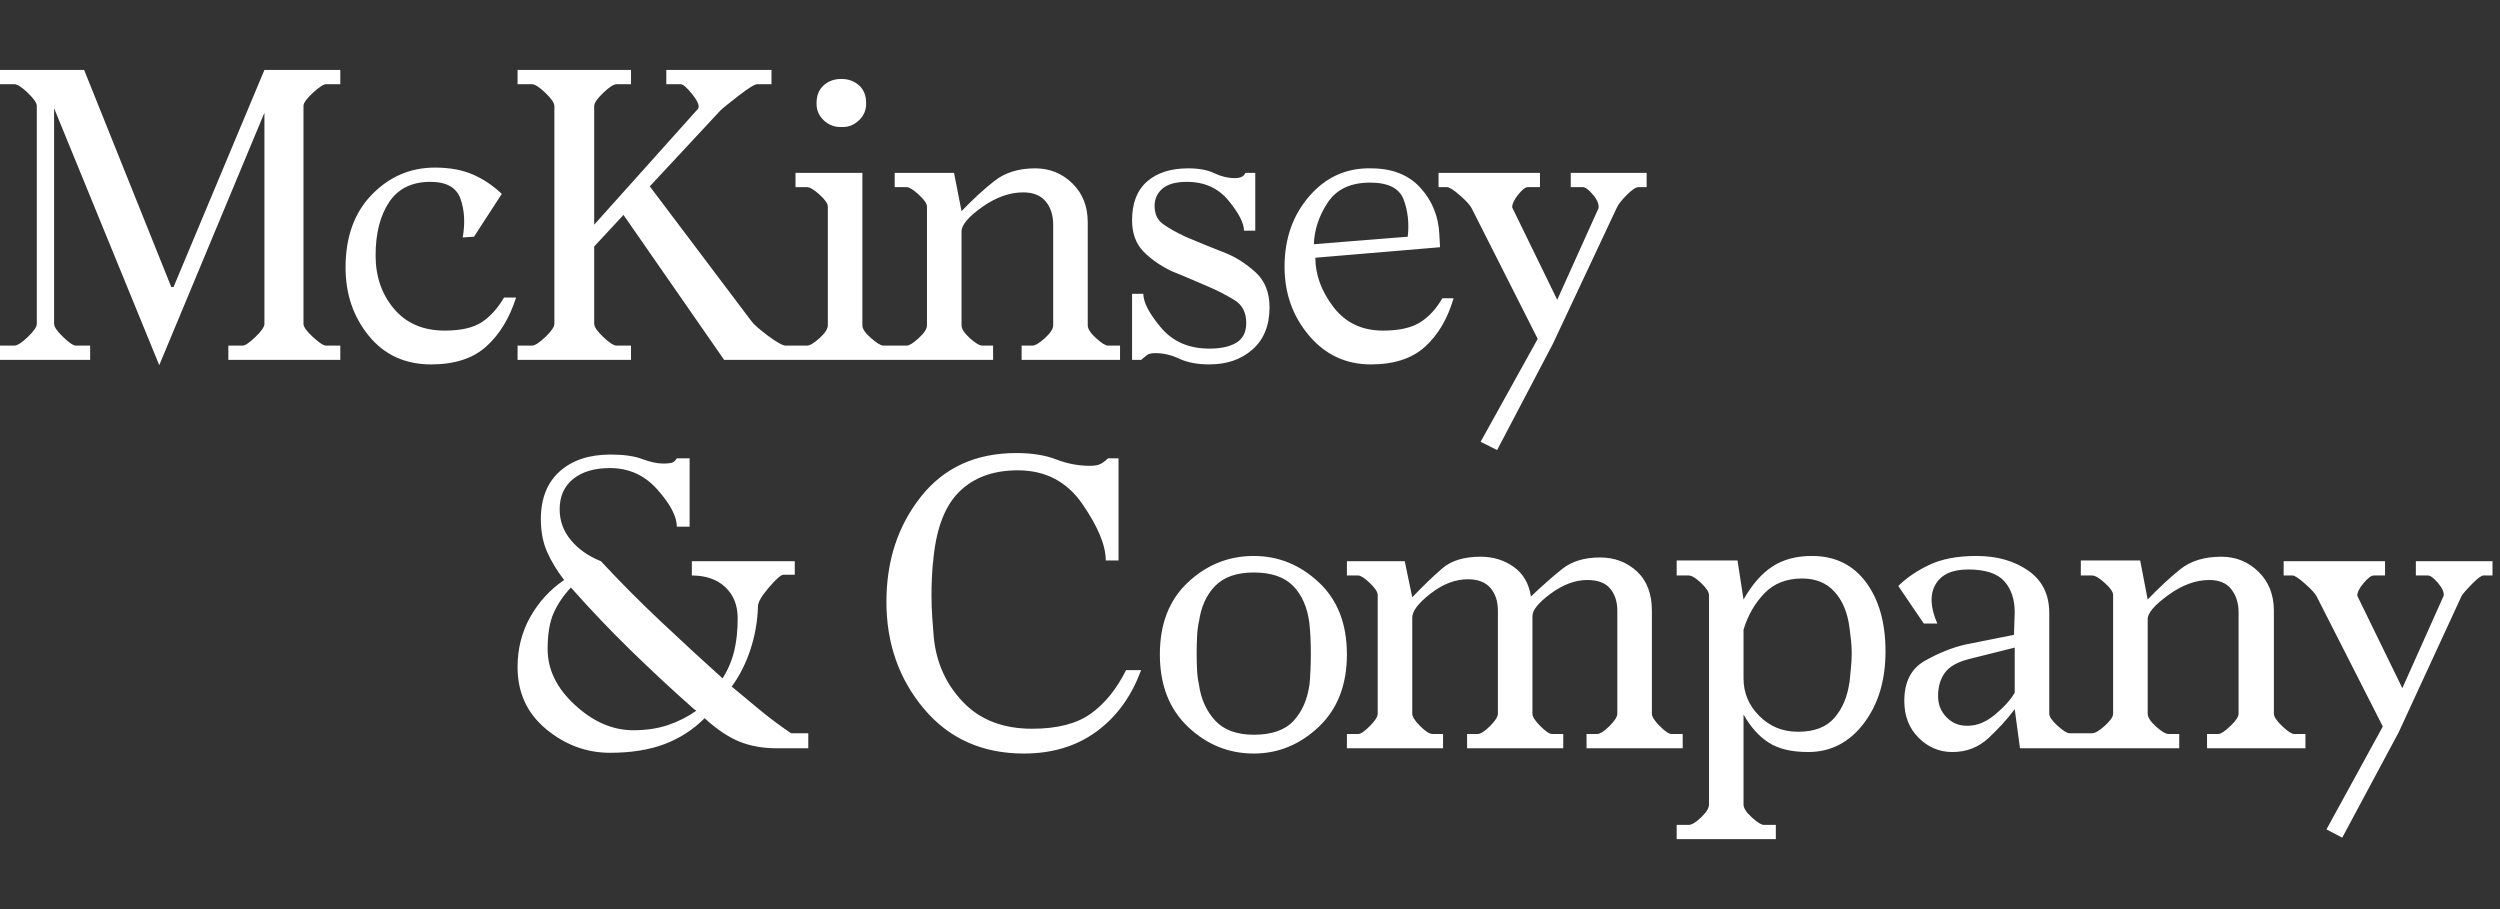 <svg width="143" height="52" viewBox="0 0 143 52" fill="none" xmlns="http://www.w3.org/2000/svg">
<rect x="0" y="0" width="143" height="52" fill="#333333" stroke="none"/>
<path d="M41.852 39.277C42.31 38.647 42.668 37.938 42.926 37.15C43.184 36.363 43.327 35.553 43.355 34.723V34.68C43.355 34.45 43.563 34.092 43.978 33.605C44.394 33.118 44.673 32.875 44.816 32.875H45.461V32.102H39.574V32.918C40.376 32.918 41.014 33.14 41.486 33.584C41.959 34.028 42.195 34.622 42.195 35.367C42.195 36.055 42.131 36.67 42.002 37.215C41.873 37.759 41.651 38.289 41.336 38.805C40.219 37.802 39.044 36.721 37.812 35.56C36.581 34.4 35.435 33.247 34.375 32.102C33.659 31.815 33.086 31.414 32.656 30.898C32.227 30.383 32.012 29.796 32.012 29.137C32.012 28.392 32.27 27.812 32.785 27.396C33.301 26.981 34.002 26.773 34.891 26.773C35.979 26.773 36.889 27.189 37.619 28.02C38.349 28.85 38.715 29.552 38.715 30.125H39.445V26.215H38.715C38.629 26.358 38.529 26.444 38.414 26.473C38.299 26.501 38.142 26.516 37.941 26.516C37.598 26.516 37.197 26.43 36.738 26.258C36.28 26.086 35.678 26 34.934 26C33.702 26 32.728 26.322 32.012 26.967C31.296 27.611 30.937 28.521 30.937 29.695C30.937 30.411 31.059 31.042 31.303 31.586C31.546 32.13 31.868 32.66 32.27 33.176C31.467 33.72 30.823 34.422 30.336 35.281C29.849 36.141 29.605 37.1 29.605 38.16C29.605 38.16 29.605 38.174 29.605 38.203V38.16C29.605 39.621 30.15 40.803 31.238 41.705C32.327 42.607 33.544 43.059 34.891 43.059C36.094 43.059 37.132 42.894 38.006 42.564C38.88 42.235 39.646 41.741 40.305 41.082C40.992 41.712 41.651 42.156 42.281 42.414C42.911 42.672 43.627 42.801 44.43 42.801H46.234V41.941H45.246C44.616 41.512 44.021 41.068 43.463 40.609C42.904 40.151 42.353 39.693 41.809 39.234L41.852 39.277ZM36.223 41.77C35.048 41.77 33.938 41.29 32.892 40.33C31.847 39.37 31.324 38.303 31.324 37.129C31.324 36.27 31.439 35.582 31.668 35.066C31.897 34.551 32.227 34.064 32.656 33.605C33.773 34.866 34.919 36.069 36.094 37.215C37.268 38.361 38.471 39.478 39.703 40.566L39.832 40.652C39.345 40.996 38.808 41.268 38.221 41.469C37.633 41.669 36.967 41.77 36.223 41.77ZM59.039 41.684C57.377 41.684 56.06 41.175 55.086 40.158C54.112 39.141 53.553 37.902 53.41 36.441C53.381 36.098 53.353 35.718 53.324 35.303C53.295 34.887 53.281 34.479 53.281 34.078C53.281 33.734 53.288 33.405 53.303 33.09C53.317 32.775 53.338 32.46 53.367 32.145V32.23C53.51 30.369 53.997 29.015 54.828 28.17C55.659 27.325 56.79 26.902 58.222 26.902C59.798 26.902 61.03 27.547 61.918 28.836C62.806 30.125 63.25 31.199 63.25 32.059H63.98V26.215H63.379C63.236 26.358 63.092 26.465 62.949 26.537C62.806 26.609 62.605 26.645 62.347 26.645C61.689 26.645 61.044 26.523 60.414 26.279C59.784 26.036 59.025 25.914 58.137 25.914C55.816 25.914 53.997 26.745 52.68 28.406C51.362 30.068 50.703 32.073 50.703 34.422C50.703 36.799 51.419 38.84 52.851 40.545C54.284 42.249 56.189 43.102 58.566 43.102C60.199 43.102 61.588 42.679 62.734 41.834C63.88 40.989 64.725 39.822 65.269 38.332H64.41C63.866 39.42 63.193 40.251 62.391 40.824C61.588 41.397 60.471 41.684 59.039 41.684ZM103.64 31.801C102.752 31.801 102 32.001 101.385 32.402C100.769 32.803 100.217 33.434 99.73 34.293L99.386 32.059H95.906V32.918H96.594C96.765 32.918 97.002 33.061 97.302 33.348C97.603 33.634 97.754 33.863 97.754 34.035V46.023C97.754 46.224 97.603 46.467 97.302 46.754C97.002 47.04 96.765 47.184 96.594 47.184H95.906V48H101.578V47.184H100.89C100.747 47.184 100.518 47.04 100.203 46.754C99.888 46.467 99.73 46.224 99.73 46.023V40.867C100.131 41.583 100.611 42.12 101.17 42.478C101.728 42.837 102.48 43.016 103.426 43.016C104.715 43.016 105.775 42.471 106.605 41.383C107.436 40.294 107.851 38.919 107.851 37.258C107.851 35.625 107.479 34.307 106.734 33.305C105.989 32.302 104.958 31.801 103.64 31.801ZM105.789 39.02C105.674 39.85 105.388 40.531 104.929 41.06C104.471 41.59 103.784 41.855 102.867 41.855C102.838 41.855 102.824 41.855 102.824 41.855C101.965 41.855 101.234 41.555 100.633 40.953C100.031 40.352 99.73 39.635 99.73 38.805C99.73 38.776 99.73 38.762 99.73 38.762V36.012C99.988 35.181 100.389 34.486 100.933 33.928C101.478 33.369 102.194 33.09 103.082 33.09C103.855 33.09 104.471 33.34 104.929 33.842C105.388 34.343 105.674 35.023 105.789 35.883C105.817 36.112 105.846 36.348 105.875 36.592C105.903 36.835 105.918 37.086 105.918 37.344C105.918 37.63 105.903 37.917 105.875 38.203C105.846 38.489 105.817 38.776 105.789 39.062V39.02ZM138.187 32.102V32.918H138.875C139.018 32.918 139.211 33.061 139.455 33.348C139.698 33.634 139.806 33.878 139.777 34.078L137.414 39.363L134.836 34.078C134.836 33.878 134.957 33.634 135.201 33.348C135.444 33.061 135.638 32.918 135.781 32.918H136.425V32.102H130.625V32.918H131.14C131.255 32.918 131.491 33.075 131.849 33.391C132.207 33.706 132.429 33.949 132.515 34.121L136.297 41.555L133.074 47.441L133.976 47.914L137.199 41.898L140.808 34.078C140.923 33.906 141.131 33.67 141.431 33.369C141.732 33.068 141.94 32.918 142.054 32.918H142.57V32.102H138.187ZM91.351 41.984H90.75V42.801H96.25V41.984H95.605C95.462 41.984 95.24 41.834 94.939 41.533C94.638 41.232 94.488 40.996 94.488 40.824V34.938C94.488 33.964 94.202 33.212 93.629 32.682C93.056 32.152 92.354 31.887 91.523 31.887C90.635 31.887 89.919 32.102 89.375 32.531C88.831 32.961 88.229 33.491 87.57 34.121C87.456 33.376 87.126 32.81 86.582 32.424C86.038 32.037 85.407 31.844 84.691 31.844C83.746 31.844 83.015 32.066 82.5 32.51C81.984 32.954 81.411 33.505 80.781 34.164L80.351 32.102H77.043V32.918H77.687C77.831 32.918 78.053 33.061 78.353 33.348C78.654 33.634 78.805 33.863 78.805 34.035V40.824C78.805 40.996 78.654 41.232 78.353 41.533C78.053 41.834 77.831 41.984 77.687 41.984H77.043V42.801H82.543V41.984H81.941C81.769 41.984 81.533 41.834 81.232 41.533C80.931 41.232 80.781 40.996 80.781 40.824V35.324C80.781 34.952 81.132 34.493 81.834 33.949C82.536 33.405 83.245 33.133 83.961 33.133C84.534 33.133 84.963 33.297 85.25 33.627C85.536 33.956 85.68 34.393 85.68 34.938V40.824C85.68 40.996 85.529 41.232 85.228 41.533C84.928 41.834 84.691 41.984 84.519 41.984H83.918V42.801H89.418V41.984H88.773C88.63 41.984 88.408 41.834 88.107 41.533C87.806 41.232 87.656 40.996 87.656 40.824V35.238C87.656 34.895 88.007 34.465 88.709 33.949C89.411 33.434 90.105 33.176 90.793 33.176C91.394 33.176 91.831 33.34 92.103 33.67C92.376 33.999 92.511 34.422 92.511 34.938V40.824C92.511 40.996 92.361 41.232 92.06 41.533C91.76 41.834 91.523 41.984 91.351 41.984ZM71.715 31.801C70.282 31.801 69.029 32.302 67.955 33.305C66.881 34.307 66.344 35.682 66.344 37.43C66.344 39.177 66.881 40.559 67.955 41.576C69.029 42.593 70.282 43.102 71.715 43.102C73.118 43.102 74.357 42.593 75.431 41.576C76.506 40.559 77.043 39.177 77.043 37.43C77.043 35.682 76.506 34.307 75.431 33.305C74.357 32.302 73.118 31.801 71.715 31.801ZM74.894 39.191C74.78 40.022 74.479 40.702 73.992 41.232C73.505 41.762 72.746 42.027 71.715 42.027C70.741 42.027 70.003 41.755 69.502 41.211C69.001 40.667 68.693 39.979 68.578 39.148C68.521 38.891 68.485 38.611 68.471 38.31C68.456 38.01 68.449 37.702 68.449 37.387C68.449 37.072 68.456 36.757 68.471 36.441C68.485 36.126 68.521 35.825 68.578 35.539V35.582C68.693 34.723 69.001 34.035 69.502 33.52C70.003 33.004 70.741 32.746 71.715 32.746C72.717 32.746 73.469 33.004 73.971 33.52C74.472 34.035 74.78 34.737 74.894 35.625C74.923 35.883 74.945 36.162 74.959 36.463C74.973 36.764 74.98 37.072 74.98 37.387C74.98 37.702 74.973 38.017 74.959 38.332C74.945 38.647 74.923 38.962 74.894 39.277V39.191ZM130.066 40.824V34.938C130.066 34.021 129.773 33.276 129.185 32.703C128.598 32.13 127.889 31.844 127.058 31.844C126.084 31.844 125.297 32.087 124.695 32.574C124.093 33.061 123.478 33.634 122.847 34.293L122.418 32.059H119.023V32.918H119.668C119.84 32.918 120.083 33.061 120.398 33.348C120.713 33.634 120.871 33.863 120.871 34.035V40.824C120.871 40.996 120.713 41.225 120.398 41.512C120.083 41.798 119.84 41.941 119.668 41.941H118.379C118.235 41.941 118.006 41.798 117.691 41.512C117.376 41.225 117.218 40.996 117.218 40.824V35.066C117.218 34.007 116.817 33.197 116.015 32.639C115.213 32.08 114.225 31.801 113.051 31.801C111.962 31.801 111.06 31.973 110.344 32.316C109.627 32.66 109.04 33.061 108.582 33.52L110.043 35.668H110.816C110.415 34.751 110.379 34.007 110.709 33.434C111.038 32.861 111.661 32.574 112.578 32.574C113.552 32.574 114.239 32.796 114.64 33.24C115.041 33.684 115.242 34.279 115.242 35.023L115.199 36.312L112.406 36.871C111.661 37.043 110.895 37.351 110.107 37.795C109.319 38.239 108.926 39.005 108.926 40.094C108.926 40.953 109.198 41.655 109.742 42.199C110.286 42.743 110.931 43.016 111.676 43.016C112.478 43.016 113.165 42.751 113.738 42.221C114.311 41.691 114.812 41.139 115.242 40.566L115.543 42.801H124.652V41.984H124.051C123.879 41.984 123.635 41.841 123.32 41.555C123.005 41.268 122.847 41.025 122.847 40.824V35.41C122.847 35.066 123.241 34.608 124.029 34.035C124.817 33.462 125.597 33.176 126.371 33.176C126.944 33.176 127.366 33.355 127.638 33.713C127.911 34.071 128.047 34.508 128.047 35.023V40.824C128.047 40.996 127.889 41.232 127.574 41.533C127.259 41.834 127.03 41.984 126.886 41.984H126.242V42.801H131.871V41.984H131.226C131.083 41.984 130.854 41.834 130.539 41.533C130.224 41.232 130.066 40.996 130.066 40.824ZM115.242 39.621C115.013 40.022 114.64 40.438 114.125 40.867C113.609 41.297 113.094 41.512 112.578 41.512C112.578 41.512 112.571 41.512 112.556 41.512C112.542 41.512 112.521 41.512 112.492 41.512C112.034 41.512 111.647 41.347 111.332 41.017C111.017 40.688 110.859 40.294 110.859 39.836C110.859 39.836 110.859 39.829 110.859 39.814C110.859 39.8 110.859 39.793 110.859 39.793C110.859 39.277 110.988 38.84 111.246 38.482C111.504 38.124 111.976 37.859 112.664 37.688L115.242 37.043V39.621ZM78.418 20.844C79.736 20.844 80.767 20.507 81.511 19.834C82.256 19.161 82.801 18.237 83.144 17.062H82.5C82.156 17.664 81.734 18.122 81.232 18.438C80.731 18.753 80.022 18.91 79.105 18.91C77.902 18.91 76.957 18.459 76.269 17.557C75.582 16.654 75.238 15.716 75.238 14.742L82.371 14.141L82.328 13.367C82.271 12.336 81.905 11.455 81.232 10.725C80.559 9.994 79.621 9.629 78.418 9.629C77.014 9.6 75.84 10.13 74.894 11.219C73.949 12.307 73.476 13.654 73.476 15.258C73.476 16.776 73.942 18.087 74.873 19.189C75.804 20.292 76.986 20.844 78.418 20.844ZM78.375 10.445C79.406 10.445 80.043 10.768 80.287 11.412C80.53 12.057 80.609 12.766 80.523 13.539L75.152 13.969C75.181 13.138 75.446 12.343 75.947 11.584C76.448 10.825 77.258 10.445 78.375 10.445ZM84.176 11.906L87.957 19.383L84.691 25.27L85.636 25.742L88.816 19.684L92.469 11.906C92.555 11.706 92.748 11.455 93.049 11.154C93.349 10.854 93.571 10.703 93.715 10.703H94.187V9.887H89.847V10.703H90.535C90.678 10.703 90.872 10.846 91.115 11.133C91.359 11.419 91.466 11.677 91.437 11.906L89.074 17.148L86.496 11.863C86.496 11.663 86.611 11.419 86.84 11.133C87.069 10.846 87.255 10.703 87.398 10.703H88.086V9.887H82.285V10.703H82.758C82.901 10.703 83.151 10.861 83.51 11.176C83.868 11.491 84.09 11.734 84.176 11.906ZM48.125 7.266C48.154 7.266 48.168 7.266 48.168 7.266C48.168 7.266 48.182 7.266 48.211 7.266C48.555 7.266 48.862 7.137 49.135 6.879C49.407 6.621 49.543 6.306 49.543 5.934C49.543 5.934 49.543 5.926 49.543 5.912C49.543 5.898 49.529 5.891 49.5 5.891H49.543C49.543 5.461 49.407 5.124 49.135 4.881C48.862 4.637 48.526 4.516 48.125 4.516C47.724 4.516 47.387 4.637 47.115 4.881C46.843 5.124 46.707 5.461 46.707 5.891C46.707 5.891 46.707 5.898 46.707 5.912C46.707 5.926 46.707 5.934 46.707 5.934C46.707 6.306 46.843 6.621 47.115 6.879C47.387 7.137 47.709 7.266 48.082 7.266C48.082 7.266 48.089 7.266 48.103 7.266C48.118 7.266 48.125 7.266 48.125 7.266ZM36.094 19.77H35.277C35.105 19.77 34.848 19.605 34.504 19.275C34.16 18.946 33.988 18.695 33.988 18.523V14.098L35.664 12.293L41.422 20.586H56.805V19.77H56.203C56.031 19.77 55.788 19.626 55.472 19.34C55.157 19.053 55 18.81 55 18.609V13.238C55 12.866 55.394 12.4 56.181 11.842C56.969 11.283 57.75 11.004 58.523 11.004C59.096 11.004 59.526 11.176 59.812 11.52C60.099 11.863 60.242 12.307 60.242 12.852V18.609C60.242 18.81 60.084 19.053 59.769 19.34C59.454 19.626 59.211 19.77 59.039 19.77H58.437V20.586H64.066V19.77H63.379C63.236 19.77 63.006 19.626 62.691 19.34C62.376 19.053 62.219 18.81 62.219 18.609V12.723C62.219 11.806 61.925 11.061 61.338 10.488C60.751 9.915 60.041 9.629 59.211 9.629C58.266 9.629 57.485 9.872 56.869 10.359C56.253 10.846 55.63 11.419 55 12.078L54.57 9.887H51.176V10.703H51.863C52.006 10.703 52.236 10.846 52.551 11.133C52.866 11.419 53.023 11.649 53.023 11.82V18.609C53.023 18.81 52.866 19.053 52.551 19.34C52.236 19.626 52.006 19.77 51.863 19.77H50.531C50.388 19.77 50.152 19.626 49.822 19.34C49.493 19.053 49.328 18.81 49.328 18.609V9.887H45.504V10.703H46.148C46.32 10.703 46.564 10.846 46.879 11.133C47.194 11.419 47.352 11.649 47.352 11.82V18.609C47.352 18.81 47.194 19.053 46.879 19.34C46.564 19.626 46.32 19.77 46.148 19.77H44.945C44.773 19.77 44.437 19.583 43.935 19.211C43.434 18.838 43.112 18.552 42.969 18.352L37.168 10.66L41.207 6.32C41.322 6.206 41.665 5.926 42.238 5.482C42.811 5.038 43.169 4.816 43.312 4.816H44.129V4H38.113V4.816H38.93C39.073 4.816 39.302 5.017 39.617 5.418C39.932 5.819 40.032 6.091 39.918 6.234L33.988 12.852V6.063C33.988 5.891 34.16 5.64 34.504 5.311C34.848 4.981 35.105 4.816 35.277 4.816H36.094V4H29.605V4.816H30.422C30.594 4.816 30.852 4.981 31.195 5.311C31.539 5.64 31.711 5.891 31.711 6.063V18.523C31.711 18.695 31.539 18.946 31.195 19.275C30.852 19.605 30.594 19.77 30.422 19.77H29.605V20.586H36.094V19.77ZM72.617 17.578C72.617 16.719 72.345 16.046 71.801 15.559C71.256 15.072 70.698 14.714 70.125 14.484C69.695 14.312 69.301 14.155 68.943 14.012C68.585 13.868 68.206 13.711 67.805 13.539C67.26 13.281 66.831 13.038 66.516 12.809C66.2 12.579 66.043 12.236 66.043 11.777C66.043 11.376 66.193 11.047 66.494 10.789C66.795 10.531 67.26 10.402 67.891 10.402C68.893 10.402 69.688 10.76 70.275 11.477C70.862 12.193 71.156 12.766 71.156 13.195H71.801V9.887H71.242C71.185 10.001 71.106 10.08 71.006 10.123C70.905 10.166 70.784 10.188 70.641 10.188C70.239 10.188 69.846 10.094 69.459 9.908C69.072 9.722 68.578 9.629 67.976 9.629C66.974 9.629 66.186 9.88 65.613 10.381C65.04 10.882 64.754 11.62 64.754 12.594C64.754 13.339 64.969 13.933 65.398 14.377C65.828 14.821 66.372 15.2 67.031 15.516C67.461 15.688 67.84 15.845 68.17 15.988C68.499 16.131 68.864 16.289 69.266 16.461C69.724 16.662 70.175 16.898 70.619 17.17C71.063 17.442 71.285 17.879 71.285 18.48C71.285 18.996 71.099 19.369 70.726 19.598C70.354 19.827 69.838 19.941 69.18 19.941C68.005 19.941 67.081 19.54 66.408 18.738C65.735 17.936 65.398 17.292 65.398 16.805H64.754V20.586H65.269C65.413 20.471 65.527 20.378 65.613 20.307C65.699 20.235 65.857 20.199 66.086 20.199C66.544 20.199 67.002 20.307 67.461 20.521C67.919 20.736 68.492 20.844 69.18 20.844C70.182 20.844 71.006 20.557 71.65 19.984C72.295 19.412 72.617 18.609 72.617 17.578ZM25.437 18.91C24.206 18.91 23.239 18.495 22.537 17.664C21.835 16.833 21.484 15.816 21.484 14.613C21.484 13.353 21.742 12.336 22.258 11.562C22.773 10.789 23.561 10.402 24.621 10.402C25.538 10.402 26.111 10.725 26.34 11.369C26.569 12.014 26.612 12.751 26.469 13.582L27.113 13.539L28.703 11.09C28.187 10.603 27.629 10.23 27.027 9.973C26.426 9.715 25.71 9.586 24.879 9.586C23.475 9.586 22.272 10.102 21.27 11.133C20.267 12.164 19.766 13.553 19.766 15.301C19.766 16.819 20.21 18.122 21.098 19.211C21.986 20.299 23.174 20.844 24.664 20.844C26.01 20.844 27.063 20.5 27.822 19.812C28.581 19.125 29.147 18.194 29.52 17.02H28.832C28.46 17.65 28.03 18.122 27.543 18.438C27.056 18.753 26.354 18.91 25.437 18.91ZM9.926 16.418H9.797L4.812 4H0V4.816H0.816C0.988 4.816 1.246 4.981 1.59 5.311C1.934 5.64 2.105 5.891 2.105 6.063V18.523C2.105 18.695 1.934 18.946 1.59 19.275C1.246 19.605 0.988 19.77 0.816 19.77H0V20.586H5.156V19.77H4.34C4.197 19.77 3.953 19.605 3.609 19.275C3.266 18.946 3.094 18.695 3.094 18.523V6.191L9.109 20.887L15.125 6.449V18.523C15.125 18.695 14.953 18.946 14.609 19.275C14.266 19.605 14.022 19.77 13.879 19.77H13.062V20.586H19.465V19.77H18.648C18.505 19.77 18.255 19.605 17.896 19.275C17.538 18.946 17.359 18.695 17.359 18.523V6.063C17.359 5.891 17.538 5.64 17.896 5.311C18.255 4.981 18.505 4.816 18.648 4.816H19.465V4H15.125L9.926 16.418Z" fill="white"/>
</svg>
